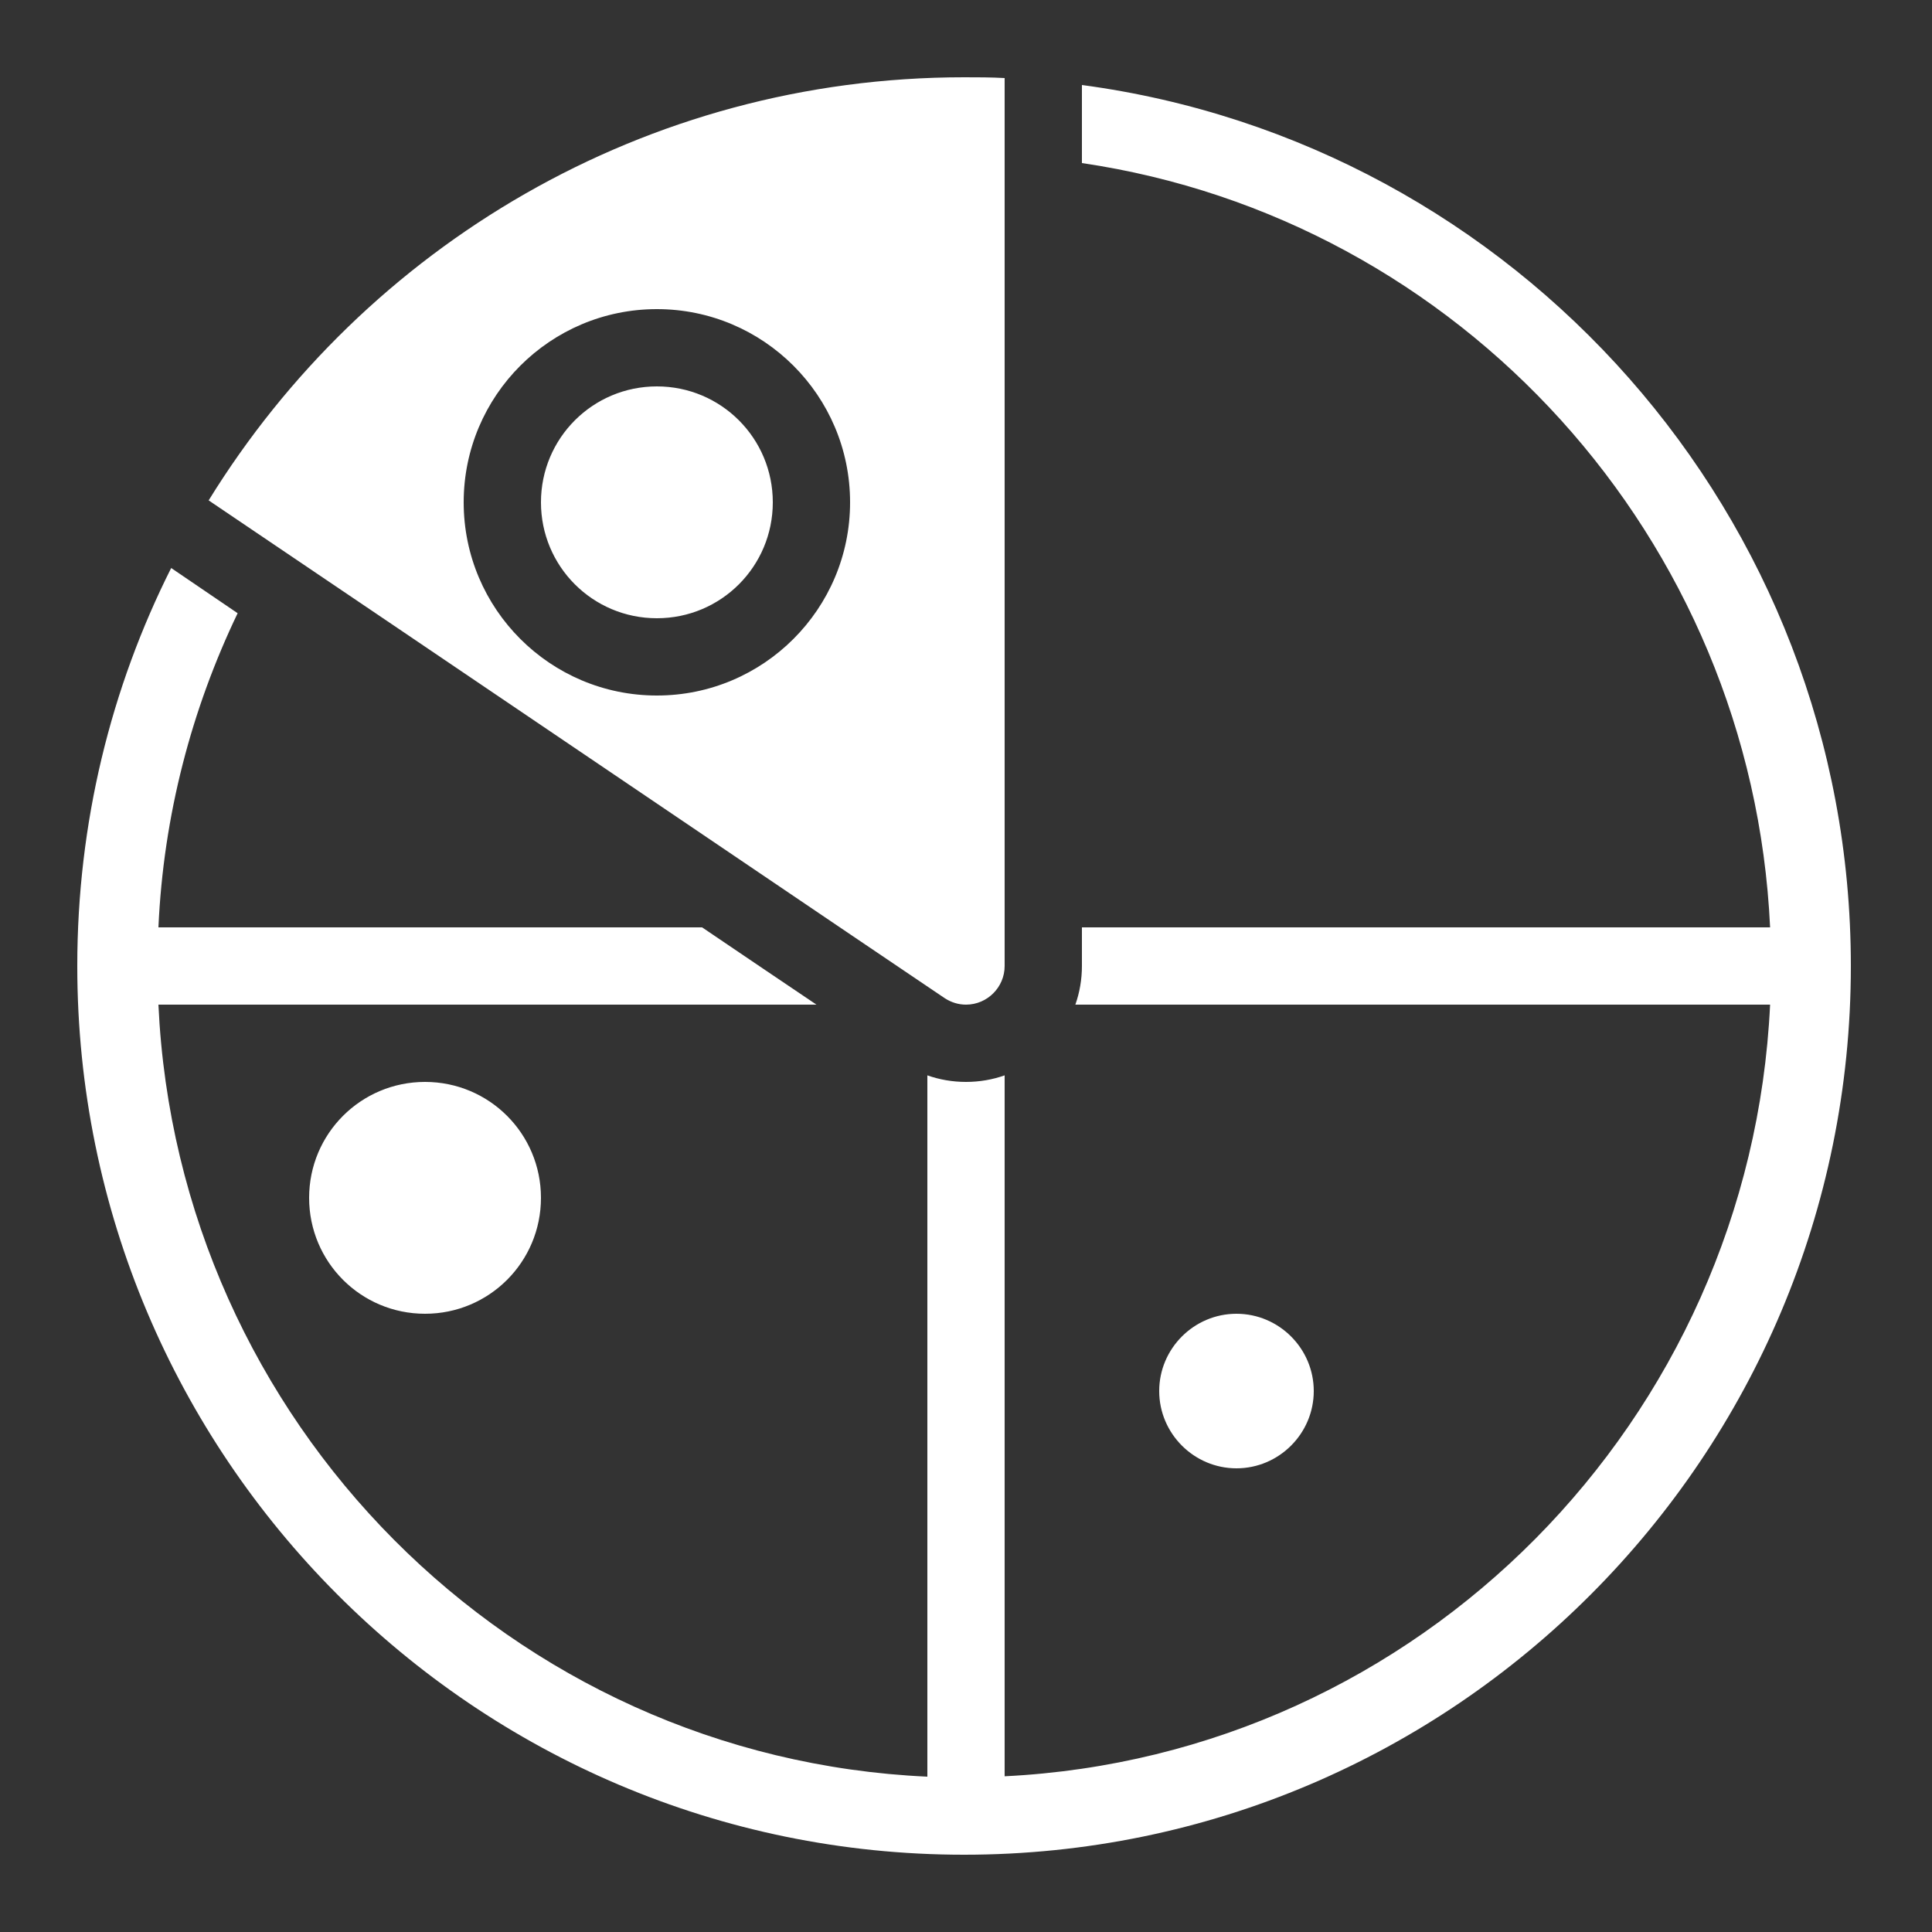 <?xml version="1.0" encoding="UTF-8"?>
<svg id="weapon_pers" xmlns="http://www.w3.org/2000/svg" width="50" height="50" viewBox="0 0 50 50">
  <rect x="0" y="0" width="50" height="50" fill="#333333" stroke="none"/>
  <defs>
    <style>
      .cls-1 {
        fill: #fff;
        fill-rule: evenodd;
      }
    </style>
  </defs>
  <path class="cls-1" d="m28,2.2c11.23,1.5,19.9,11.14,19.9,22.8,0,12.69-10.28,23-22.95,23S2,37.69,2,25c0-3.7.87-7.2,2.43-10.3l1.72,1.17c-1.19,2.48-1.92,5.23-2.05,8.13h14.07c1.12.76,2.13,1.44,2.96,2H4.1c.5,10.79,9.13,19.49,19.9,19.98v-18.15c.31.11.65.17,1,.17s.69-.06,1-.17v18.14c10.73-.53,19.3-9.21,19.81-19.97h-17.98c.11-.31.17-.65.17-1v-1h17.81c-.47-10.08-8.03-18.34-17.81-19.78v-2.02Zm4,31.8c1.1,0,2,.9,2,2s-.9,2-2,2-2-.9-2-2,.9-2,2-2Zm-21-6c1.66,0,3,1.34,3,3s-1.34,3-3,3-3-1.34-3-3,1.34-3,3-3Zm6-18c1.66,0,3,1.34,3,3s-1.34,3-3,3-3-1.34-3-3,1.34-3,3-3Zm0-2c-2.76,0-5,2.24-5,5s2.24,5,5,5,5-2.24,5-5-2.24-5-5-5Zm9-5.98v22.98c0,.55-.45,1-1,1-.2,0-.38-.06-.54-.16-.1-.06-14.45-9.78-19.06-12.89C9.45,6.38,16.69,2,24.95,2c.35,0,.7,0,1.05.02Z"/>
</svg>